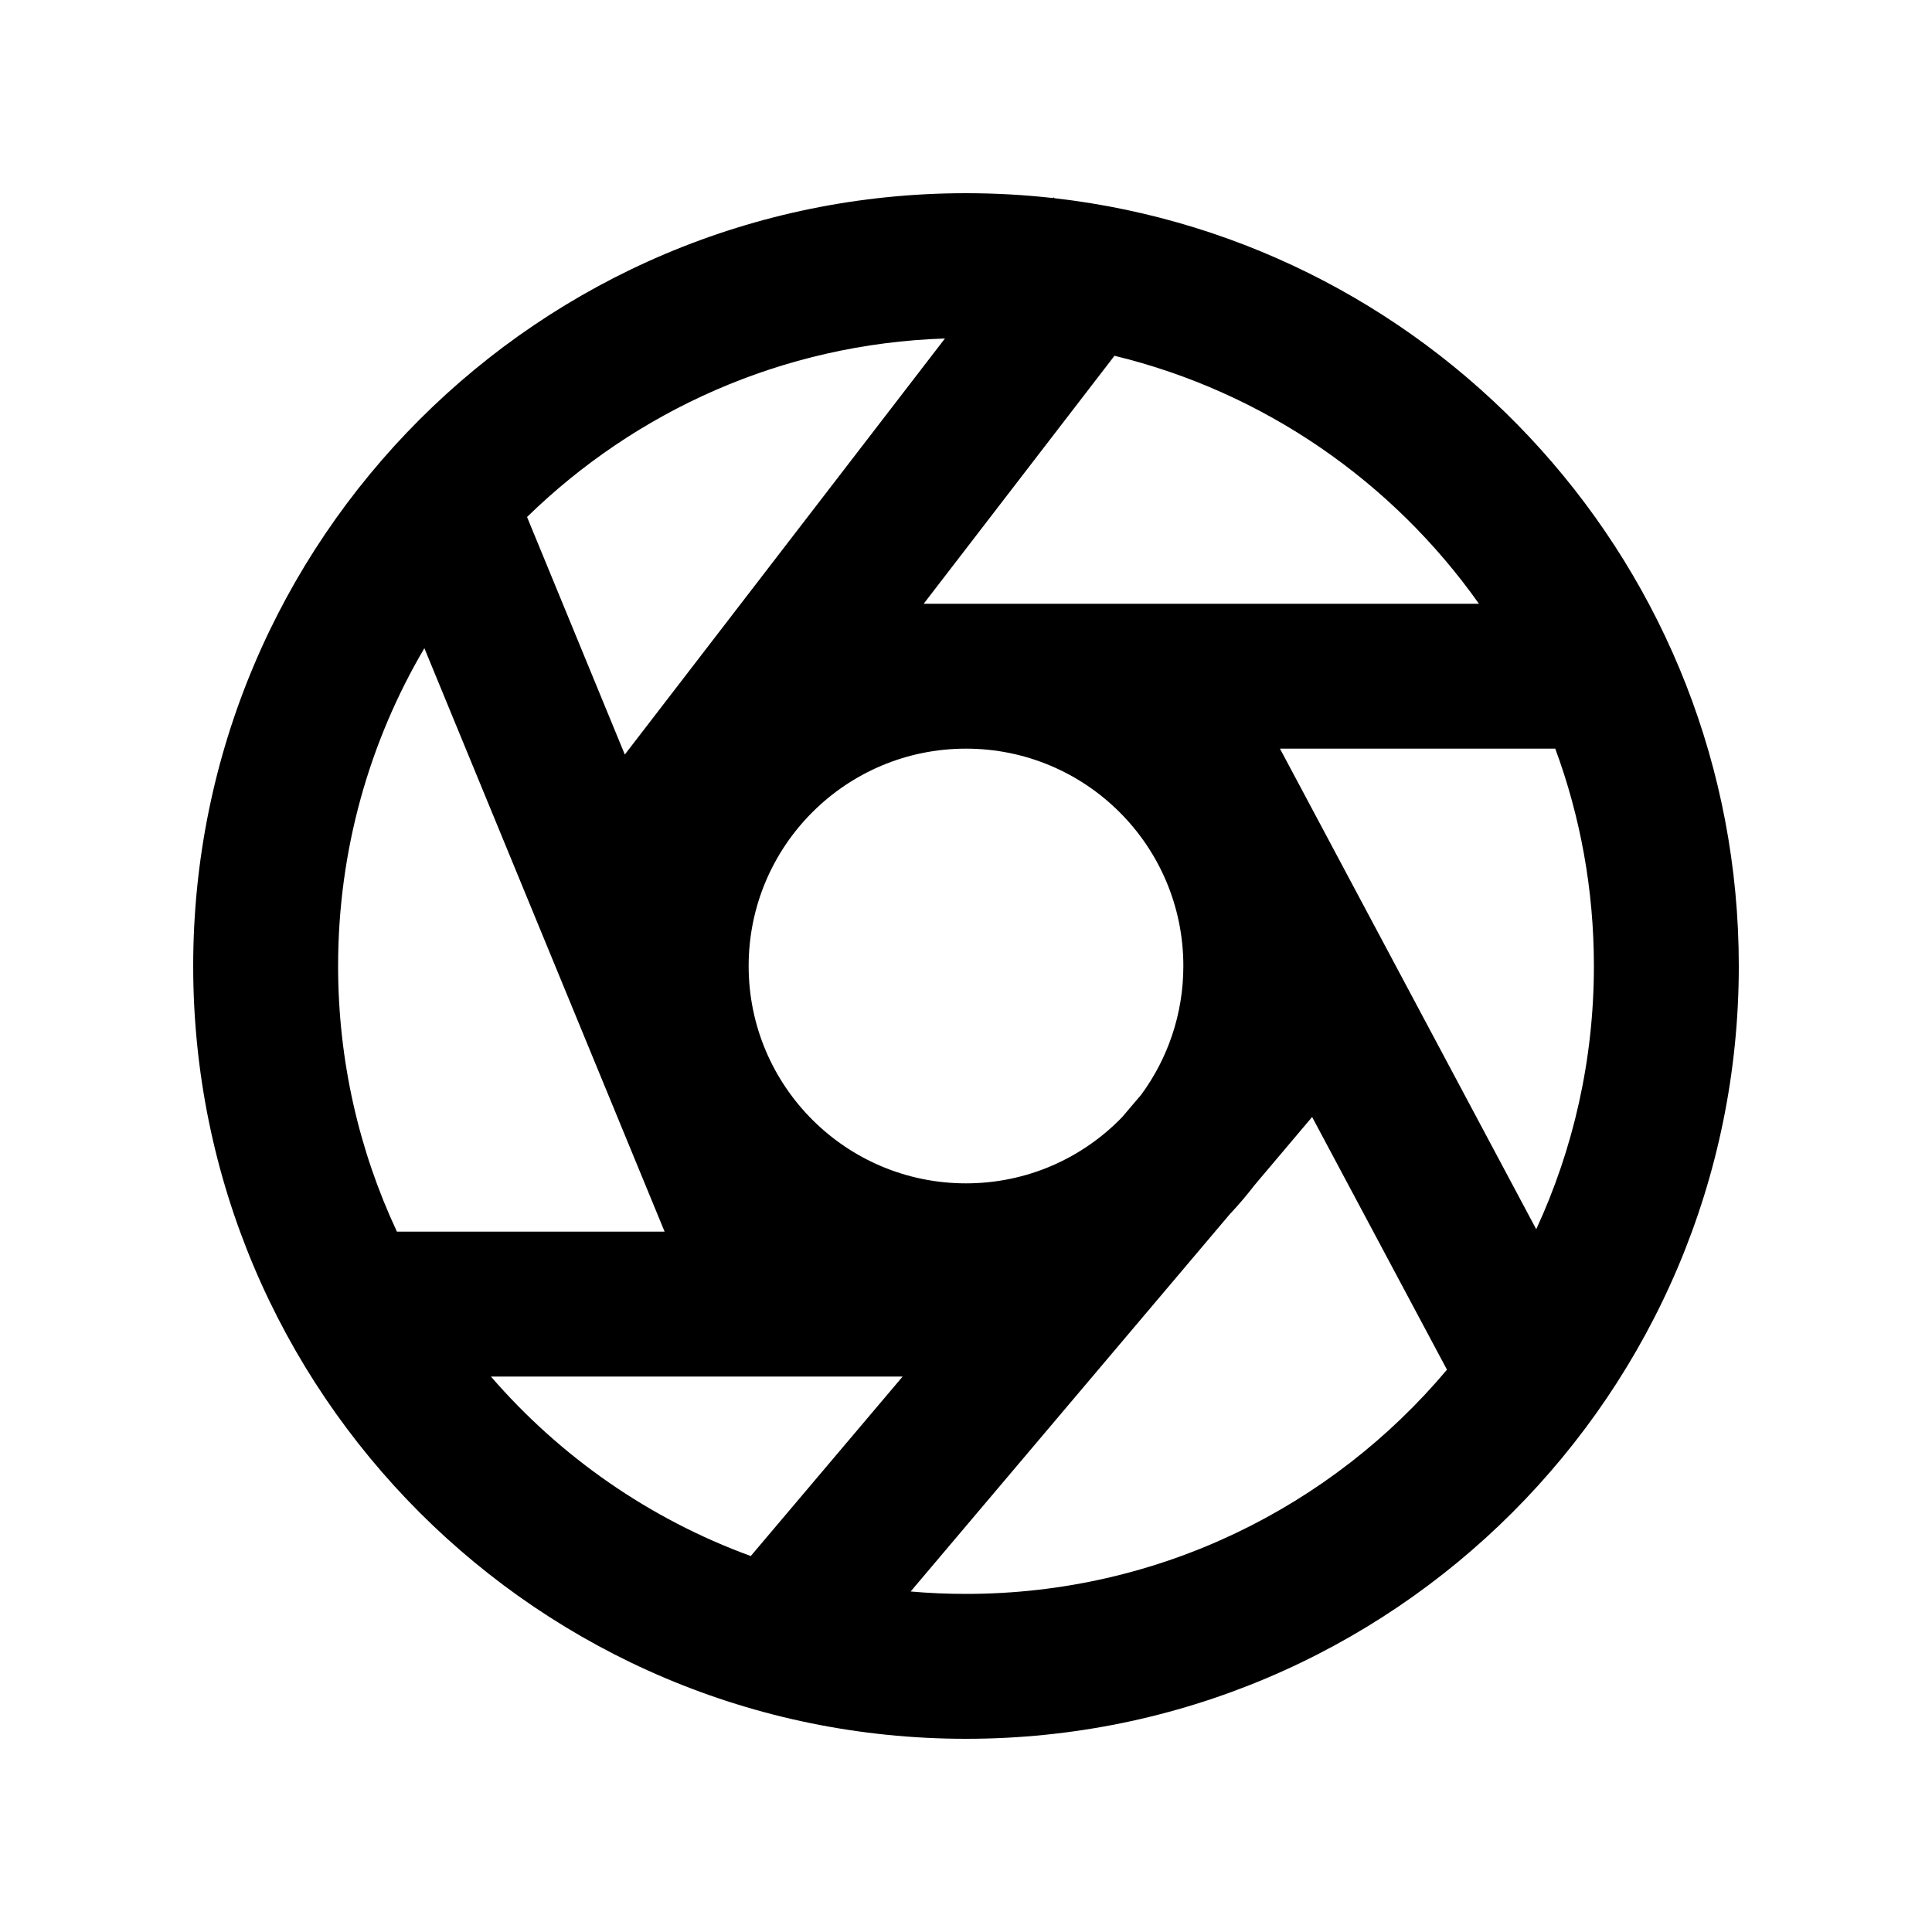 <svg xmlns="http://www.w3.org/2000/svg" viewBox="0 0 20 20" fill="none"><path d="M10.9 2.05C10.604 2.017 10.304 2 10 2C5.582 2 2 5.582 2 10C2 14.418 5.582 18 10 18C14.418 18 18 14.418 18 10C18 5.892 14.904 2.507 10.918 2.052L10.905 2.043L10.9 2.05ZM3.5 10C3.5 8.799 3.825 7.675 4.393 6.71L6.88 12.75H4.109C3.718 11.915 3.5 10.983 3.5 10ZM9.427 16.475L12.731 12.569C12.822 12.473 12.908 12.371 12.989 12.266L13.583 11.563L14.979 14.179C13.786 15.598 11.998 16.5 10 16.5C9.807 16.5 9.616 16.492 9.427 16.475ZM7.772 16.108C6.722 15.725 5.799 15.079 5.082 14.25H9.344L7.772 16.108ZM11.814 11.332L11.615 11.566C11.206 11.988 10.634 12.25 10 12.25C8.757 12.25 7.75 11.243 7.75 10C7.75 8.757 8.757 7.75 10 7.75C11.243 7.75 12.25 8.757 12.25 10C12.25 10.498 12.088 10.959 11.814 11.332ZM11.537 3.683C13.085 4.058 14.417 4.988 15.31 6.25H9.562L11.537 3.683ZM16.5 10C16.5 10.973 16.286 11.896 15.903 12.725L13.25 7.75H16.1C16.359 8.451 16.5 9.209 16.5 10ZM9.782 3.504L6.468 7.811L5.456 5.352C6.58 4.254 8.1 3.559 9.782 3.504Z" fill="currentColor"/></svg>